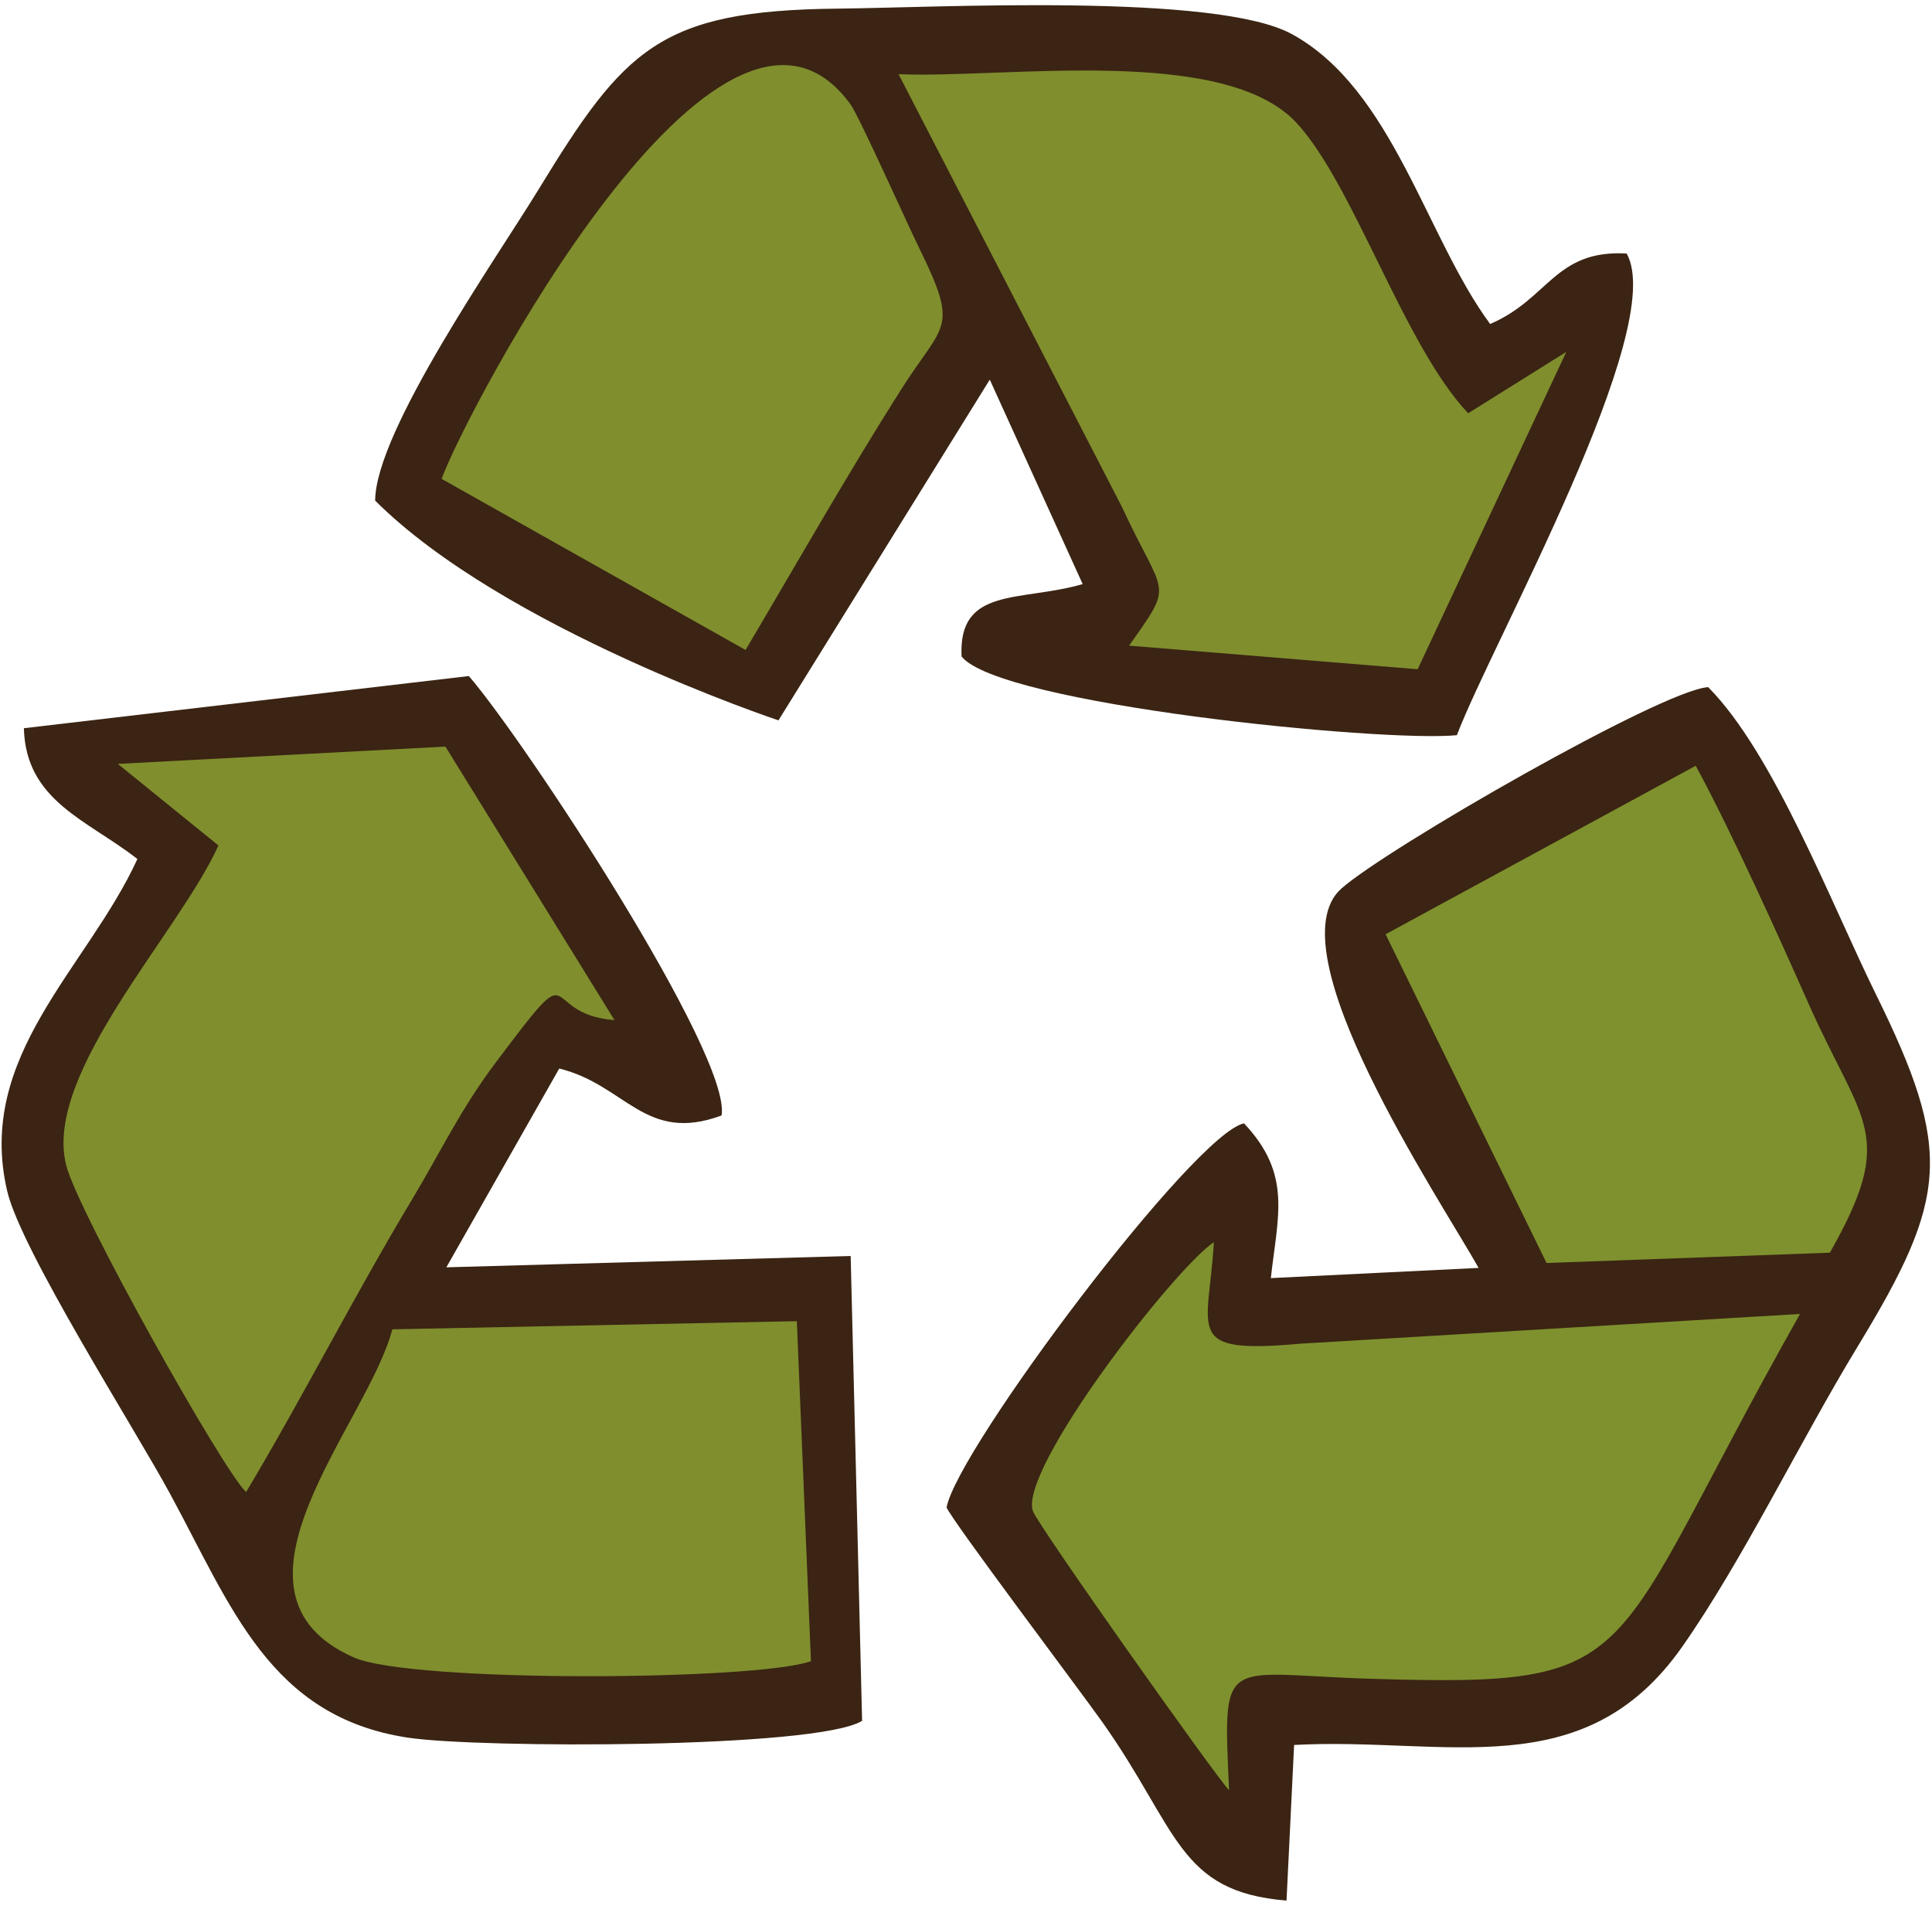 <svg width="222" height="219" viewBox="0 0 222 219" fill="none" xmlns="http://www.w3.org/2000/svg">
<path fill-rule="evenodd" clip-rule="evenodd" d="M196.282 78.947C190.99 79.257 159.208 97.55 154.123 102.095C146.269 109.114 165.3 137.518 169.905 145.671L146.027 146.842C146.825 139.66 148.47 134.916 142.949 129.066C137.27 130.171 109.993 166.506 108.769 173.189C109.398 174.733 123.984 194.072 126.631 197.804C135.412 210.185 135.312 217.339 147.83 218.359L148.702 200.478C166.142 199.538 181.976 205.334 193.297 189.194C200.247 179.286 206.859 165.548 213.462 154.694C223.836 137.64 224.427 132.242 215.564 114.253C210.416 103.805 203.83 86.557 196.282 78.947V78.947Z" fill="#3B2413"/>
<path fill-rule="evenodd" clip-rule="evenodd" d="M167.404 84.465C171.502 73.704 191.737 37.69 186.913 29.124C178.642 28.68 178.001 34.323 171.228 37.222C163.865 27.284 160.066 10.292 148.459 3.925C139.757 -0.848 107.728 0.879 96.26 0.992C75.788 1.192 71.744 5.618 61.856 21.811C57.107 29.588 43.151 49.497 43.108 57.515C57.865 72.254 89.451 82.761 89.452 82.761L113.733 43.617L124.407 67.106C117.277 69.178 110.092 67.34 110.492 75.426C114.873 80.932 158.817 85.312 167.404 84.465H167.404Z" fill="#3B2413"/>
<path fill-rule="evenodd" clip-rule="evenodd" d="M2.744 83.665C2.96 92.047 10.084 94.226 15.788 98.692C10.036 111.237 -2.833 121.293 0.832 136.862C2.43 143.652 15.45 164.084 19.508 171.559C26.627 184.674 31.03 197.25 46.891 199.643C54.975 200.863 93.832 200.922 99.061 197.709L97.748 144.3L51.289 145.603L64.261 122.764C71.917 124.641 74.108 131.416 82.916 128.156C84.066 121.23 60.36 85.202 53.875 77.671L2.744 83.665H2.744Z" fill="#3B2413"/>
<path fill-rule="evenodd" clip-rule="evenodd" d="M141.231 205.681C140.508 189.783 140.368 192.361 157.6 192.877C189.63 193.837 183.952 191.469 206.836 150.961L149.496 154.372C135.876 155.592 138.88 153.097 139.481 142.711C134.812 145.868 116.916 169.021 118.707 173.651C119.405 175.457 139.844 204.308 141.231 205.681H141.231Z" fill="#7E912E"/>
<path fill-rule="evenodd" clip-rule="evenodd" d="M129.74 74.179L162.898 76.888L179.98 40.427L168.706 47.481C161.352 39.728 155.568 21.267 149.005 14.142C140.671 5.096 115.397 9.044 103.253 8.523L128.891 58.187C133.812 68.831 135.029 66.672 129.74 74.179Z" fill="#808E2E"/>
<path fill-rule="evenodd" clip-rule="evenodd" d="M25.099 97.134C20.535 107.241 4.947 123.323 7.6 133.867C8.949 139.227 25.712 169.124 28.282 171.418C34.844 160.435 40.809 148.676 47.309 137.873C50.56 132.47 52.876 127.517 56.92 122.131C66.954 108.771 61.576 116.504 70.607 117.199L51.182 85.777L13.538 87.763L25.098 97.134L25.099 97.134Z" fill="#808E2E"/>
<path fill-rule="evenodd" clip-rule="evenodd" d="M85.669 74.677C91.382 65.025 97.387 54.458 103.536 44.764C108.478 36.971 110.289 37.989 105.567 28.388C104.298 25.806 98.711 13.351 97.755 12.027C82.802 -8.68 53.393 47.597 50.746 55.017L85.669 74.677Z" fill="#808E2E"/>
<path fill-rule="evenodd" clip-rule="evenodd" d="M45.081 152.725C42.319 163.482 23.796 182.958 40.645 190.42C47.272 193.355 86.928 193.102 93.183 190.851L91.562 151.79L45.081 152.725Z" fill="#808E2E"/>
<path fill-rule="evenodd" clip-rule="evenodd" d="M159.215 107.337L177.71 145.106L210.266 143.922C218.026 130.225 213.992 129.231 207.825 115.334C204.22 107.21 198.99 95.624 194.852 87.978L159.215 107.337Z" fill="#7E912E"/>
</svg>
